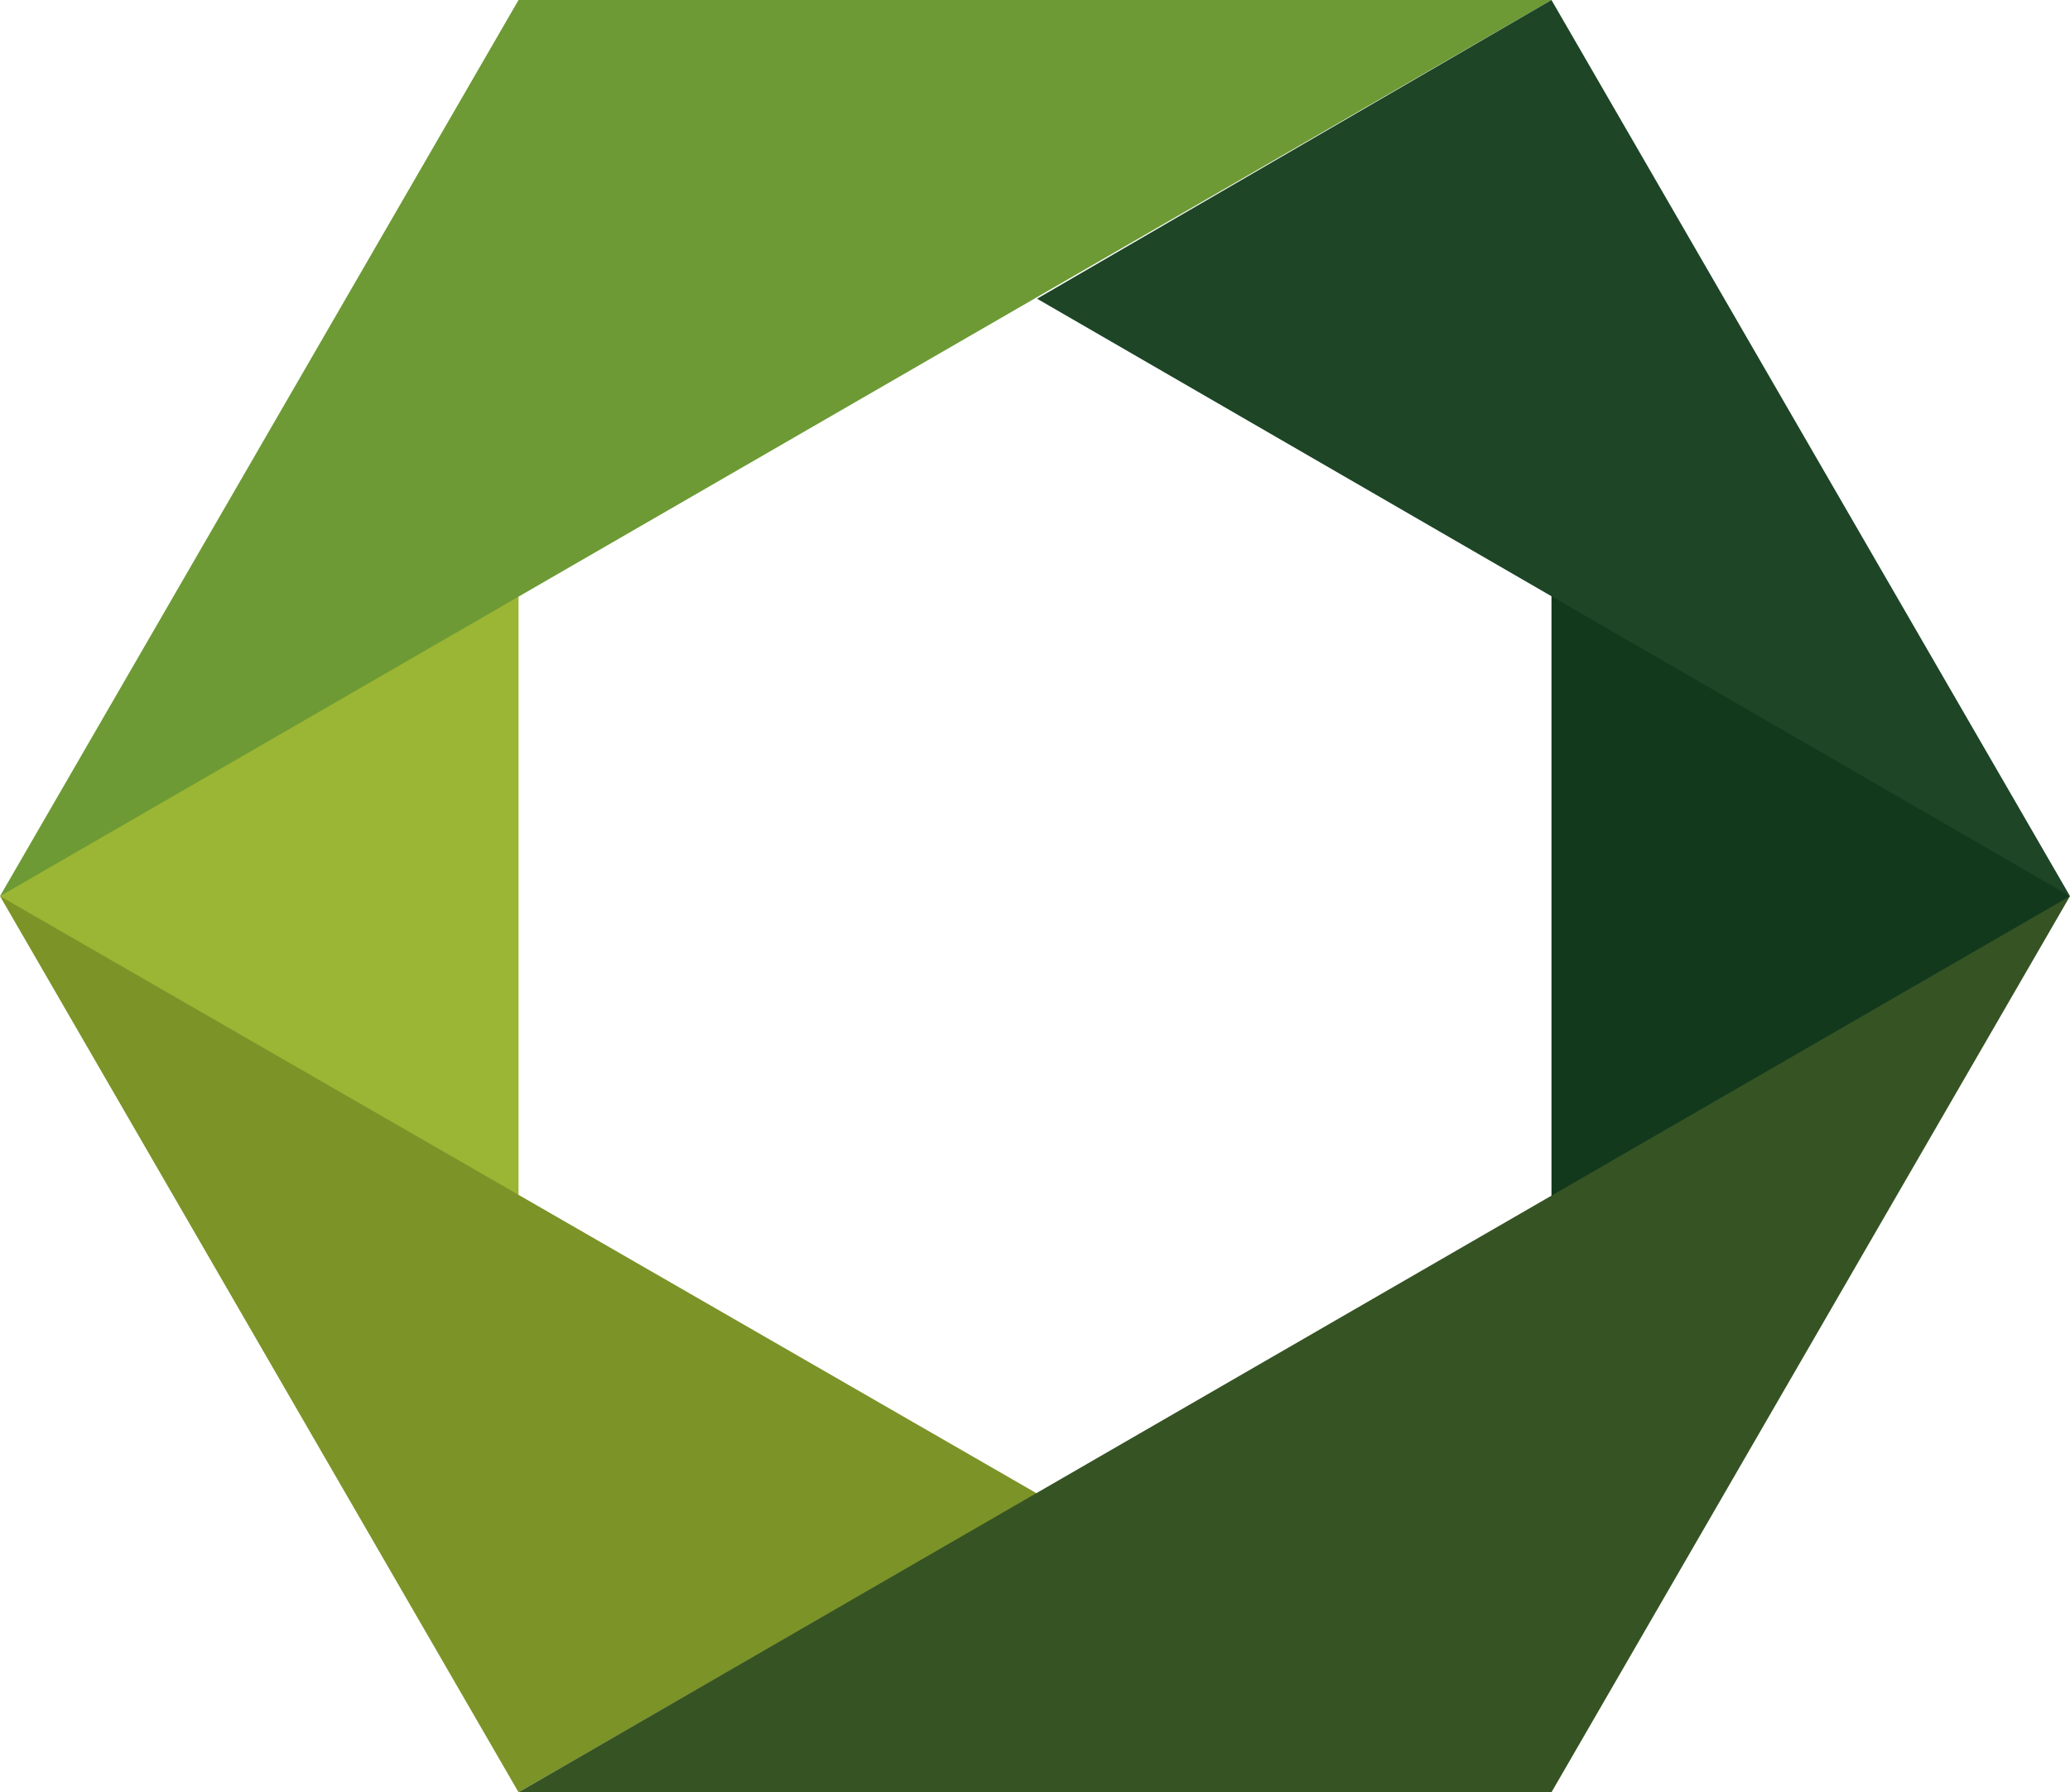 <svg version="1.1" id="logo-energypro-favicon" xmlns="http://www.w3.org/2000/svg" xmlns:xlink="http://www.w3.org/1999/xlink" x="0px" y="0px" viewBox="0 0 49.9 43.2" style="enable-background:new 0 0 49.9 43.2;" xml:space="preserve"><style type="text/css">#logo-energypro-favicon .st0{fill:#9BB534;}#logo-energypro-favicon .st1{fill:#7C9328;}#logo-energypro-favicon .st2{fill:#12391C;}#logo-energypro-favicon .st3{fill:#6D9A34;}#logo-energypro-favicon .st4{fill:#1D4526;}#logo-energypro-favicon .st5{fill:#365324;}</style><polygon class="st0" points="0,21.6 12.5,30.9 12.5,12.8 "></polygon><polygon class="st1" points="0,21.6 12.5,43.2 25,36 "></polygon><polygon class="st2" points="49.9,21.6 37.4,12.3 37.4,32.2 "></polygon><polygon class="st3" points="0,21.6 12.5,0 37.4,0 "></polygon><polygon class="st4" points="49.9,21.6 37.4,0 25,7.2 "></polygon><polygon class="st5" points="49.9,21.6 37.4,43.2 12.5,43.2 "></polygon></svg>